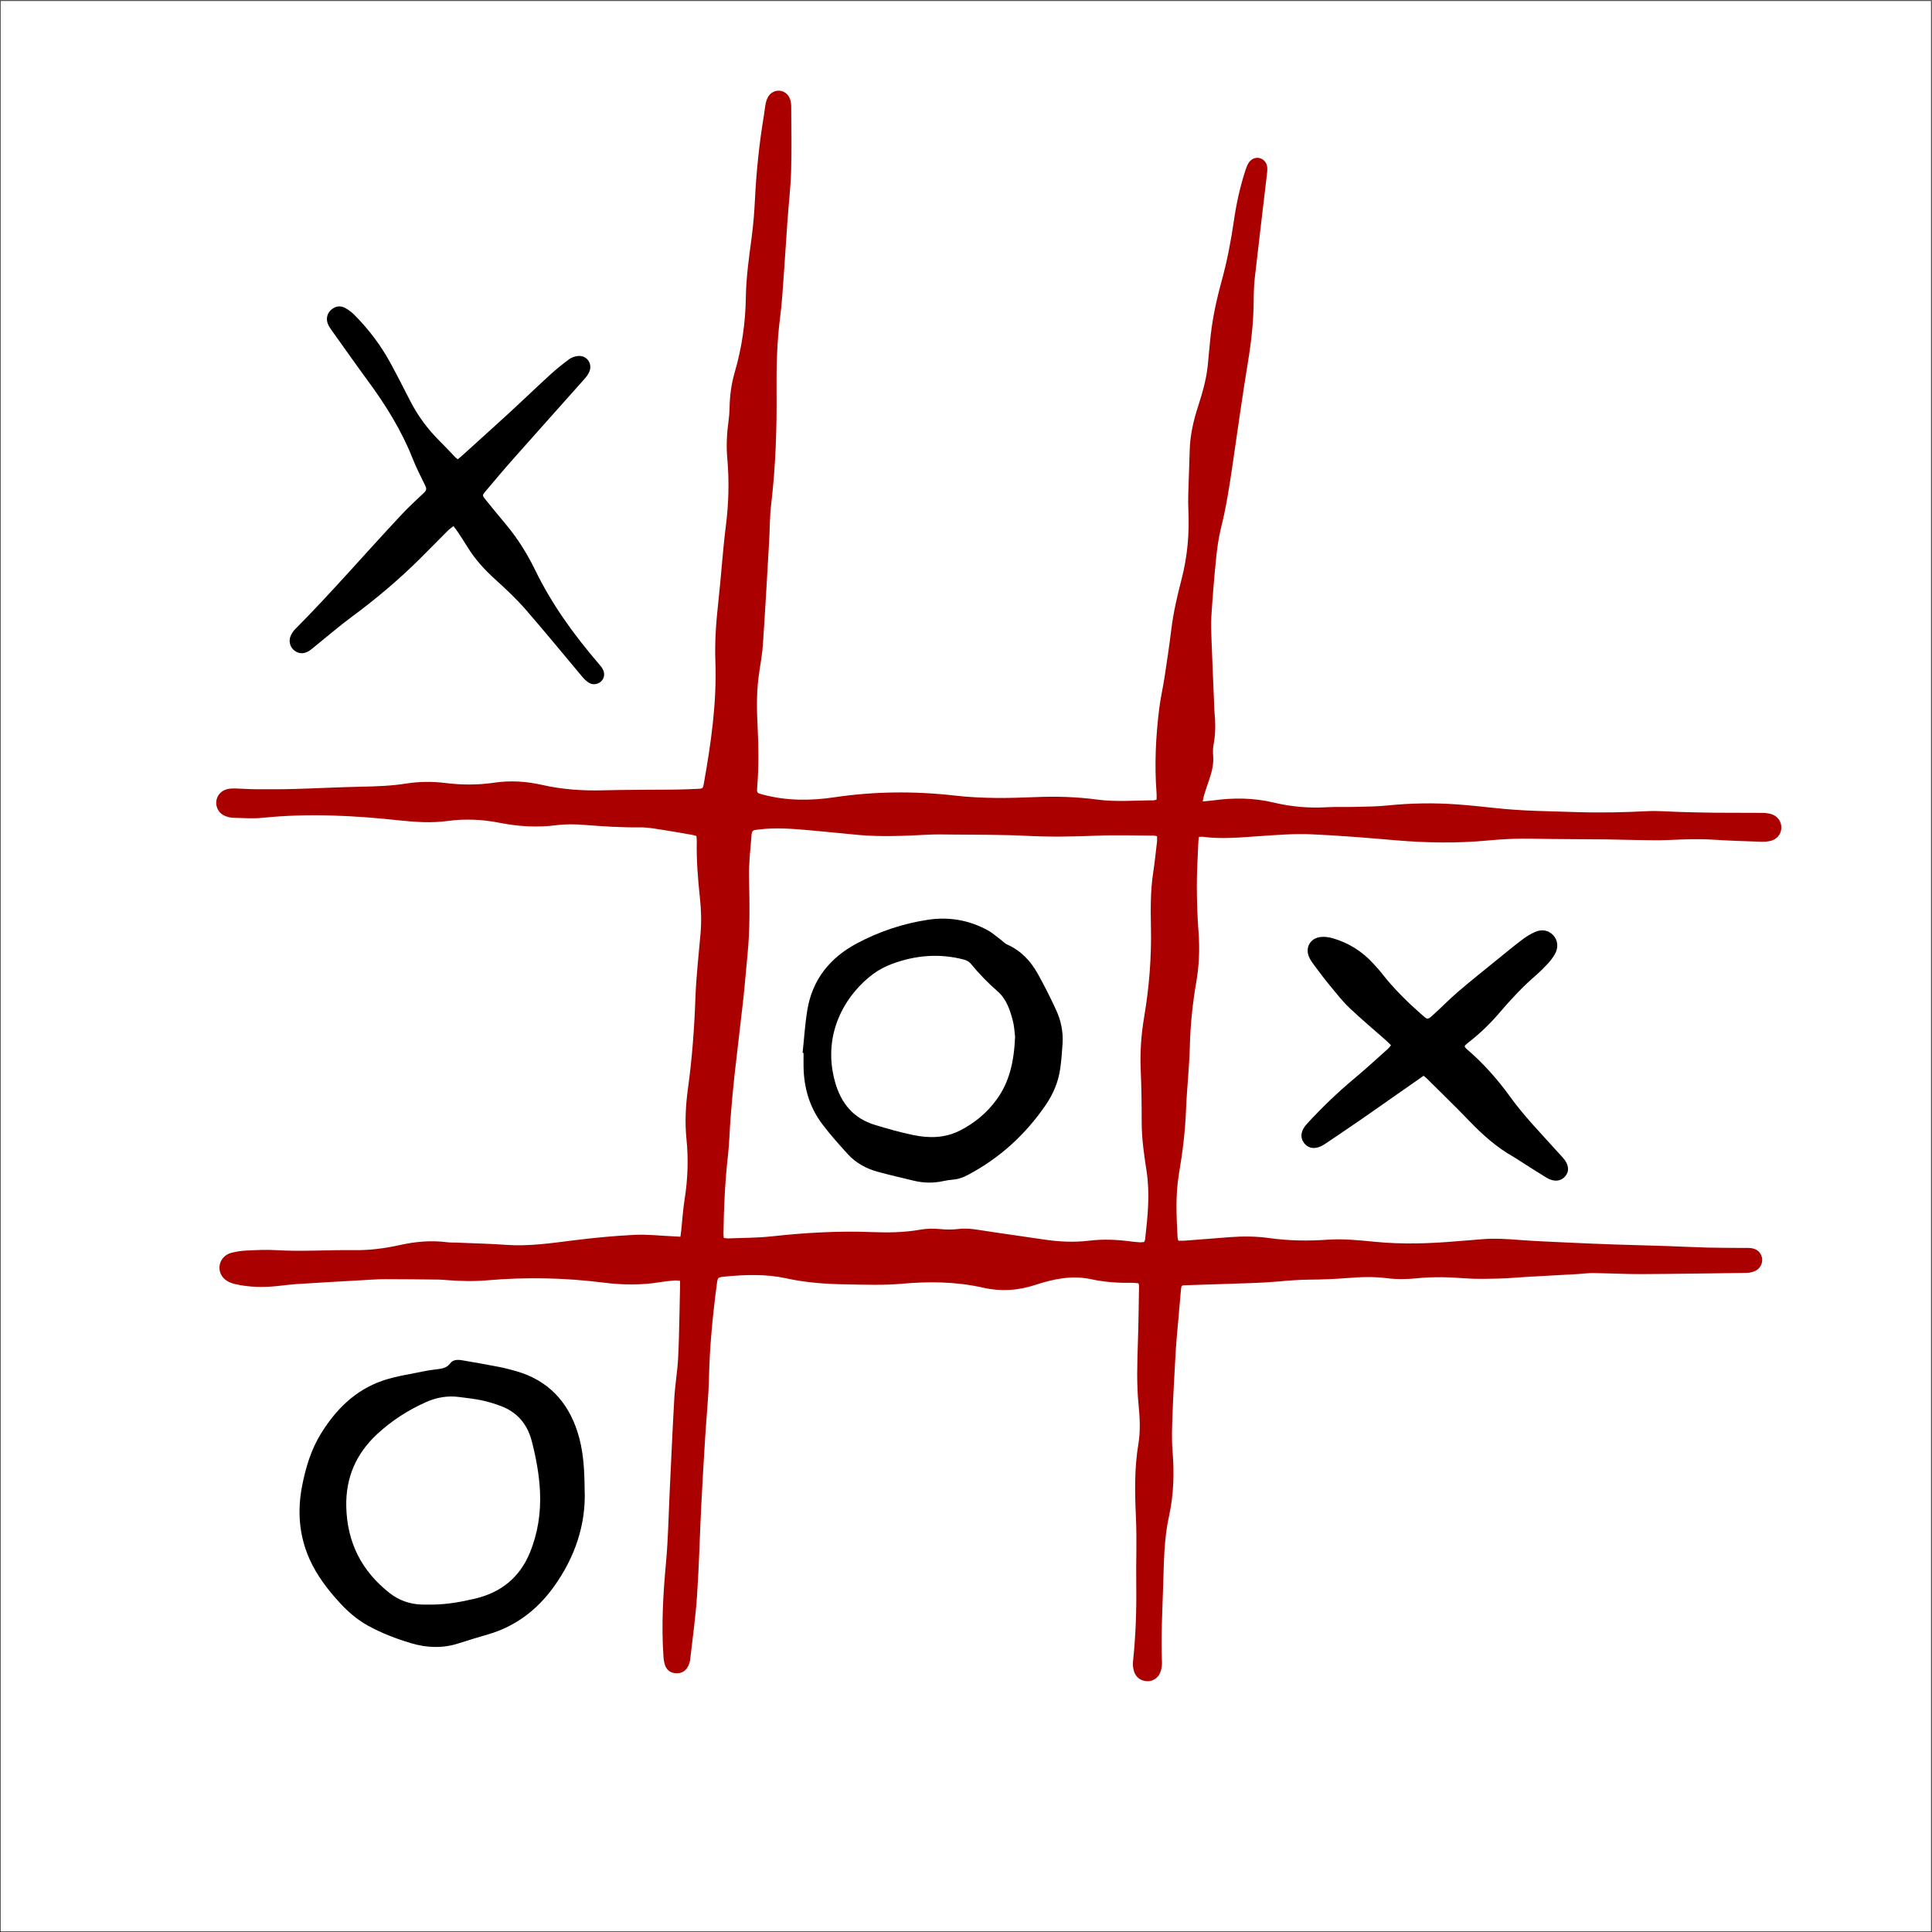 <?xml version="1.0" encoding="UTF-8" standalone="no"?>
<!-- Created with Inkscape (http://www.inkscape.org/) -->

<svg
   version="1.1"
   id="svg2"
   width="5697.333"
   height="5697.333"
   viewBox="0 0 5697.333 5697.333"
   sodipodi:docname="vecteezy_tic-tac-toe-competition-grungy-brush-illustration_10732738.eps"
   xmlns:inkscape="http://www.inkscape.org/namespaces/inkscape"
   xmlns:sodipodi="http://sodipodi.sourceforge.net/DTD/sodipodi-0.dtd"
   xmlns="http://www.w3.org/2000/svg"
   xmlns:svg="http://www.w3.org/2000/svg">
  <rect x="0" y="0" width="5697.333" height="5697.333" fill="#808080" stroke="none"/>
  <defs
     id="defs6" />
  <sodipodi:namedview
     id="namedview4"
     pagecolor="#ffffff"
     bordercolor="#000000"
     borderopacity="0.25"
     inkscape:showpageshadow="2"
     inkscape:pageopacity="0.0"
     inkscape:pagecheckerboard="0"
     inkscape:deskcolor="#d1d1d1" />
  <g
     id="g8"
     inkscape:groupmode="layer"
     inkscape:label="ink_ext_XXXXXX"
     transform="matrix(1.333,0,0,-1.333,0,5697.333)">
    <g
       id="g10"
       transform="scale(0.1)">
      <path
         d="M 42725,5 H 5 V 42725 H 42725 V 5"
         style="fill:#ffffff;fill-opacity:1;fill-rule:nonzero;stroke:none"
         id="path12" />
      <path
         d="M 42725,5 H 5 v 42720 h 42720 z"
         style="fill:none;stroke:#000000;stroke-width:10;stroke-linecap:butt;stroke-linejoin:miter;stroke-miterlimit:10;stroke-dasharray:none;stroke-opacity:1"
         id="path14" />
      <path
         d="m 16011.9,15354.5 c 39.6,-4.9 66.1,-12.1 92.2,-11 322.7,13.5 647.1,10.9 967.5,45.9 733.4,80.1 1467.5,123.7 2204.6,95 360.2,-14.1 718.3,-11.6 1073.9,51.8 156.2,27.8 310.8,27.9 468.8,12.5 128.7,-12.6 261,-10.6 389.6,3.9 149.5,16.8 293,3.3 440.6,-20.1 478.8,-76 959.5,-139.5 1438.9,-211.9 334.9,-50.7 670.3,-68.1 1006.7,-26.8 305.6,37.5 609.3,23.7 913.2,-15.9 71.2,-9.3 142.8,-16 214.5,-20.4 29.9,-1.9 60.4,5.1 90.8,8.1 8.2,23 17.7,39.2 19.6,56.3 55.5,500 110,999.2 33.1,1503.3 -54.8,359.2 -108.5,718.9 -108.9,1084.5 -0.3,386.1 -4.6,772.5 -21.6,1158.1 -17.3,392.6 9.7,781.1 75,1167 111.1,657.2 164.6,1317.9 151.4,1984.6 -8.1,408.4 -12.3,817 50.2,1223.2 34.8,226.2 57.7,454.2 84.3,681.5 4.5,38 0.7,76.9 0.7,116.9 -31.7,6.8 -48.7,13.6 -65.6,13.7 -422,1.3 -844.5,16.2 -1265.7,-0.9 -516.2,-20.8 -1030.6,-30.9 -1547.5,-4 -555.5,29 -1112.8,21.9 -1669.3,29 -170.6,2.2 -341.6,5.9 -511.7,-2.8 -520.4,-26.6 -1040.6,-52.7 -1561,-4.9 -344.3,31.6 -688,68.5 -1032.3,99.4 -384.7,34.5 -769.7,66.6 -1156,20.4 -146,-17.5 -153.9,-15.2 -165,-155.4 -23.8,-299.5 -58.9,-600.1 -52.8,-899.5 11.5,-570.5 24.2,-1140 -32.8,-1708.9 -33.6,-335 -58.7,-670.9 -95.6,-1005.5 -61.4,-557.7 -131.9,-1114.5 -193.4,-1672.2 -34,-307.6 -60.3,-616.2 -85,-924.7 -22.5,-281.8 -27.3,-565.3 -59.1,-845.8 -65.5,-576.4 -91.5,-1154.4 -99.6,-1733.8 -0.4,-26.1 4.1,-52.2 7.3,-90.6 z m 10594.4,9656.6 c 92.4,8.8 158.7,12.7 224.2,21.8 453.2,62.7 901.2,59.8 1351,-47.8 380.5,-91 770.2,-125.2 1163.9,-102.6 214.9,12.3 431.1,2.2 646.5,7.9 233.4,6.1 467.7,7.4 699.6,31 515.5,52.4 1031,61.6 1547.1,23.7 281.9,-20.7 563.3,-50.2 844.3,-81 603.7,-66.1 1210.2,-69.9 1816,-89.4 516.5,-16.6 1032.4,-4.7 1548.7,20.8 236.9,11.6 475.5,-10.9 713.4,-17 255.7,-6.5 511.5,-14.8 767.3,-17.1 350.2,-3.3 700.5,-0.2 1050.7,-3.4 70.9,-0.7 144.8,-7.9 211.9,-29.1 138.8,-43.9 222.5,-170.5 216.9,-307.3 -5.4,-131.3 -93.5,-245.2 -231.8,-281.4 -68.3,-17.8 -142.2,-22.8 -213,-20.3 -354.5,12 -709.3,21.8 -1063.1,45.4 -328.3,21.9 -654.9,7.3 -982.6,-7.3 -232.8,-10.4 -466.5,-3.2 -699.7,-0.5 -229,2.6 -457.9,11.6 -686.9,14 -543.3,5.7 -1086.7,4.6 -1629.9,15.1 -323.9,6.2 -645.7,-6.7 -968.3,-37.8 -685.6,-66.2 -1371.5,-55.3 -2057.9,3.3 -626.3,53.5 -1253.2,106.6 -1880.9,132.7 -366.6,15.2 -735.9,-14.8 -1103,-39.2 -430.3,-28.5 -859.4,-74.7 -1290.5,-15.2 -21.3,3 -43.8,-2.5 -78.8,-5 -4,-40.5 -9.7,-78.9 -11.2,-117.3 -12.5,-318.6 -34.2,-637.1 -33.4,-955.6 0.9,-349.9 12.1,-700.4 38.4,-1049.2 27.9,-370.2 10.8,-735.1 -52.7,-1100 -82.5,-474 -128.8,-950.9 -141.4,-1432.9 -12,-457.5 -65.1,-913.9 -82.9,-1371.4 -18.6,-477.1 -74.9,-948.8 -155.9,-1418.2 -81.7,-473.5 -56.3,-949 -31.2,-1424.6 0.9,-17.1 8.6,-33.8 16.4,-62.5 48.2,0 95.8,-3.1 142.9,0.5 331.4,25.3 662.5,53 993.9,77.7 291.9,21.8 584.1,20.5 874,-20.3 429.3,-60.4 859.2,-66 1290.5,-36.2 351.2,24.2 699.4,-11.9 1048.3,-46.1 601,-59 1202.2,-40.5 1802.9,11.5 183.4,15.9 367.2,27.2 550.6,43.9 287.7,26.3 573.6,6 860.7,-16.1 344.4,-26.4 689.9,-39.1 1035,-55.3 336.4,-15.8 672.8,-30.4 1009.3,-42.1 394.8,-13.6 789.8,-22.3 1184.6,-35.4 305,-10.1 609.9,-26.7 915,-34.6 264.7,-6.8 529.6,-5.3 794.4,-8 62.7,-0.6 126.6,3.7 187.9,-6.7 128,-21.6 213.2,-114.9 225.2,-234.3 11.7,-117.1 -55.6,-231.1 -173.3,-276.4 -53.4,-20.6 -113.2,-33.3 -170.3,-34.1 -776.9,-11.2 -1553.7,-23.6 -2330.6,-27.1 -354.5,-1.6 -709,18.2 -1063.6,23.1 -111.8,1.5 -223.8,-15.3 -335.8,-21.7 -385.4,-21.9 -770.8,-42.5 -1156.2,-64.6 -197.2,-11.3 -394.1,-31.1 -591.4,-35.4 -251,-5.5 -503.4,-13.7 -753.2,5.5 -354.9,27.2 -708.4,37.3 -1062.5,0.8 -224.4,-23.1 -448.2,-26.3 -672,2.6 -291.3,37.5 -581.8,25.6 -873.8,2.1 -272.8,-21.9 -546.9,-32.4 -820.5,-34.6 -238.4,-1.8 -474.1,-20.5 -711.4,-42.1 -370.5,-33.7 -743.7,-37.9 -1115.8,-51.9 -322.9,-12.2 -645.9,-20.7 -968.8,-31.6 -12.5,-0.4 -24.7,-8.2 -43.4,-14.8 -4,-19.3 -10.7,-40.3 -12.6,-61.6 -32.2,-357.7 -64.6,-715.3 -95,-1073.1 -13.2,-156.6 -23.9,-313.4 -32.2,-470.3 -22.3,-416.9 -47.2,-833.6 -62.1,-1250.8 -9.3,-264.3 -20.6,-530.6 1.1,-793.4 40.3,-487.4 27.1,-968.4 -78.8,-1446.8 -110.4,-498.8 -111.3,-1007.3 -127.8,-1514.5 -18.6,-574.5 -49.8,-1148.6 -27.1,-1723.8 2.9,-73.8 -13,-153.4 -40.7,-222.1 -50.4,-124.9 -175.7,-198.1 -300.2,-186.5 -138.3,12.8 -237.3,86.2 -278.1,219.1 -20.5,66.9 -29.7,142.4 -22.3,211.7 60.5,568.1 80.1,1137.3 72.2,1708.4 -6.8,493.7 16,988.5 -6.9,1481.3 -25.3,544.5 -36,1085.1 53.8,1625.3 47.3,284.9 33.6,574.1 4.9,860.3 -47.6,475.6 -30,950.7 -14.3,1426.7 13.5,408.3 16.8,817 24.2,1225.5 0.2,8.5 -4.8,17.1 -12.5,43 -35.5,3.5 -78,11.7 -120.3,11 -310.9,-4.7 -620.3,13.1 -924.3,79.7 -429.9,94.2 -841.2,4.4 -1244.9,-127.4 -377.6,-123.2 -754.4,-149 -1141.4,-60.8 -597.5,136.3 -1203.5,142.1 -1809.3,87.9 -404.4,-36.2 -807.1,-20.5 -1211.1,-13.9 -450.2,7.3 -895.7,35.9 -1337.5,133.2 -451.7,99.4 -910.6,83.6 -1368.3,38.8 -150.6,-14.7 -151.4,-18.3 -171.3,-168.8 -90.6,-686 -157.8,-1373.3 -173.3,-2066.3 -9.7,-435 -56.2,-869.1 -83,-1303.7 -31.5,-511 -62.8,-1022 -88.1,-1533.2 -32.9,-663.7 -48.4,-1328.5 -93.2,-1991.4 -32.1,-474.3 -99.1,-946.4 -153.2,-1419.1 -5.5,-47.8 -23.9,-96.3 -45.9,-139.6 -54,-106.1 -145.4,-157.6 -263.6,-152.7 -113.2,4.7 -199.9,61.3 -240.6,166.2 -25.3,65.1 -34.6,138.6 -39.5,209.2 -48.2,696.7 -6.6,1390.2 57.4,2084.7 47,509.2 54.6,1022 79.4,1533.2 34,699.7 63.5,1399.7 103.7,2099.1 16.2,282.1 65.1,562.4 81.7,844.5 20.6,349.5 23.7,700 33.3,1050 5.1,188.6 8,377.1 11.6,565.7 0.8,39.4 0.2,78.9 0.2,130.2 -49.9,2.9 -88.9,9.9 -126.8,6.4 -102.8,-9.4 -205.9,-19.3 -307.7,-36.2 -419.8,-69.9 -837.3,-64 -1260.5,-10.7 -853,107.3 -1710.1,125.1 -2567.7,50.9 -305.5,-26.4 -610.1,-18.7 -915.01,5.6 -53.69,4.3 -107.46,9.7 -161.24,10.3 -394.98,4.1 -789.97,10 -1184.95,9.3 -170.35,-0.3 -340.76,-13.3 -511.01,-23 -475.07,-27.1 -950.16,-53.8 -1425.02,-84.2 -156.71,-10 -312.7,-31.1 -469.05,-46.9 -301.3,-30.6 -601.05,-24.4 -897.78,41.4 -47.92,10.6 -96.1,24.7 -140.75,44.7 -146.36,65.8 -230.3,196.4 -222.02,338.2 8.65,148 111.29,275.9 270.53,314.9 108.38,26.6 221.01,43.4 332.47,48.4 215.12,9.7 431.56,21.3 646.03,8.4 579.53,-34.9 1158.44,7.5 1737.55,0 338.74,-4.3 671.51,39 1001.77,112.3 343.93,76.3 691.35,108.3 1043.42,63.1 70.97,-9.1 143.46,-5.9 215.26,-9 363.3,-15.6 727.3,-22.8 1089.8,-49.1 511,-37 1011.8,38.4 1515.7,101.5 440.8,55.2 884.2,97.4 1327.8,119.4 281.1,14 564.5,-19.4 846.9,-31.8 52.7,-2.3 105.3,-6 170.6,-9.8 6.8,53.4 13.1,96.1 17.7,139.1 24.2,227.5 38.1,456.7 74,682.5 70.9,446.5 87.6,894.3 41.5,1342.8 -39.3,383.2 -15.4,761.7 36.6,1141.2 89.5,654.5 137.9,1312 161.4,1972.6 17,475.2 71.7,949 112.9,1423.2 23.1,265.3 15.3,529.5 -13.1,793.5 -45.1,420 -78.3,840.5 -69.2,1263.4 0.8,34.9 -4.9,69.8 -7.6,106.3 -32.5,9.3 -57.5,19 -83.4,23.5 -221,38.6 -441.6,79.5 -663.4,113 -164,24.7 -329.7,57.1 -494.3,55.2 -413.9,-4.6 -825.2,22 -1237.3,54.5 -204.9,16.2 -415,20 -618.2,-6.4 -424.7,-55 -842.7,-29 -1259.3,53 -382.3,75.3 -764.2,92.7 -1152.06,39.9 -362.15,-49.3 -725.16,-22.7 -1088.36,16.2 -997.37,106.9 -1995.96,157.2 -2998.12,54.6 -213.07,-21.9 -430.41,-5.4 -645.64,-0.4 -61.49,1.4 -125.4,17 -183.1,39.3 -133.94,51.8 -211.25,182.1 -199.21,319.8 11.52,131.8 104.76,241.5 241.32,274.7 51.68,12.5 106.84,16.6 160.2,15.4 161.58,-3.7 323.04,-16.4 484.59,-17.2 287.18,-1.5 574.53,-1.7 861.55,6.4 493.6,13.9 986.88,40.9 1480.53,50.3 323.83,6.2 646.21,18 966.47,68.2 290.42,45.6 583.27,49.6 873.22,13.1 364.01,-45.8 724.81,-45.4 1087.21,7.9 355.4,52.3 709.3,27.8 1057.6,-50.9 441.4,-99.8 886.2,-130.6 1337.8,-118.8 538.5,14.1 1077.5,9.9 1616.3,15.8 161.6,1.8 323.2,10.5 484.7,16.9 108.5,4.2 114.9,7.8 133.1,109.6 159.9,898.7 290.8,1800 256.5,2717.2 -16.4,440.8 17.8,879.1 66.1,1317.4 61.6,557.8 95.9,1118.8 166.1,1675.4 62.8,497.7 75.9,993.3 31.4,1491.6 -24.9,278.8 -10.2,555.7 28.2,832.3 13,93.3 19.8,187.9 21.7,282 5.4,266.4 38.6,529.3 113.1,784.6 158.3,542.5 238.8,1095.1 247.5,1660.1 6.9,440.7 67.7,876.9 126.4,1313.4 37.6,279.9 60.7,562.6 74.5,844.8 31,633.4 96.6,1262.5 201.3,1887.7 14.1,84.2 19.9,170 38.7,252.9 12.6,55.7 32.1,114.3 64.6,160.1 122.3,172.2 376.1,147.8 461.9,-44.9 24.8,-55.5 35.7,-121.5 36.1,-182.8 2.9,-476 12.6,-952.4 -1.9,-1428.1 -11.4,-376.5 -55.6,-752 -82.5,-1128.2 -27.3,-380.6 -49.3,-761.7 -77.5,-1142.3 -23.8,-322.3 -40.9,-645.7 -82.8,-965.8 -72.5,-554.2 -84,-1110.4 -79.3,-1667.3 6.9,-831.8 -22.2,-1660.9 -120.8,-2487.7 -31.8,-266.9 -27.8,-537.9 -43.4,-806.8 -44.8,-766.5 -86.8,-1533.3 -139.5,-2299.2 -16.7,-241.3 -66.9,-480.2 -96.6,-720.8 -44.7,-362.3 -37.2,-726 -18.7,-1089.7 22.4,-440 26.2,-879.8 -8.6,-1319.4 -11.3,-143.1 -8.8,-138.6 135.4,-176.4 517.6,-135.3 1040,-135.4 1564.6,-57.3 889.5,132.4 1780.9,140.1 2673.1,38.3 591.4,-67.5 1182.6,-59.4 1775.6,-33.8 457.9,19.7 916.2,6.8 1371.6,-54.5 416.5,-56.1 834.3,-17.2 1251.5,-16.9 16.9,0 33.7,8.5 62.7,16.3 0,48.8 3.1,96.7 -0.5,144.1 -48,625.1 -18.2,1248 58.6,1868.7 28,227 80.9,450.8 115.4,677.1 54.1,355.1 108.2,710.4 151.3,1066.9 45.5,375.9 130.5,743.1 225.6,1108 132.7,508.9 177.8,1024.2 152.5,1548.9 -11.2,232.4 3.9,466.1 9.7,699.1 5.1,206.4 15.3,412.6 20.6,619 8.5,331 82.1,648.9 183.2,962.4 95.1,295.1 182.6,592.6 215,902.7 18.6,178.6 34.6,357.6 51.1,536.4 41.8,453.3 134.9,897.2 255.5,1334.8 120.7,438.3 206.4,882.6 271.4,1332.2 54.7,378 135.3,751.3 253.9,1115.2 18,55.2 38.2,111 66.9,161.1 54.5,95.1 157.6,139 250.7,114.8 95.7,-24.9 163,-108.7 168.8,-218.9 2.6,-48.9 -3.7,-98.6 -9.5,-147.5 -88.5,-753.6 -179.7,-1507 -265.1,-2261 -19.6,-173.7 -26.4,-349.6 -27.1,-524.5 -2,-459.5 -53.1,-912.5 -127.8,-1366 -129.1,-784.1 -236.6,-1571.8 -352.6,-2358.1 -64.3,-435.4 -132.8,-869.3 -240.5,-1297.4 -57.7,-229.5 -88.3,-467.3 -112.4,-703.4 -42.4,-415.3 -74.9,-831.8 -102.1,-1248.5 -11.6,-178.6 -3.4,-359 3,-538.4 16.3,-453.2 36.7,-906.2 55.4,-1359.3 3.2,-76.3 3.1,-152.9 10.1,-228.8 21,-228.7 27.3,-456.3 -14,-684.2 -16,-87.7 -25.1,-180.1 -16.4,-268.2 20.2,-203.6 -32.5,-391.5 -98,-579 -35.6,-101.8 -69,-204.3 -101.2,-307.1 -11.7,-37.3 -17.1,-76.6 -31.1,-141.4"
         style="fill:#aa0000;fill-opacity:1;fill-rule:nonzero;stroke:none"
         id="path16" />
      <path
         d="m 9584.28,7243.5 c 311.6,4.2 615.02,58.9 917.82,129.6 573.9,134 987.5,461.5 1214.4,1005.1 182.3,436.5 252.5,898.7 229.6,1370.3 -18.4,377.2 -88.2,748.8 -183.1,1114.2 -96.4,371.8 -321.1,638.1 -684.6,774.1 -138.1,51.7 -280.8,95 -424.9,125.4 -162,34.2 -327.9,50.8 -492.4,72.9 -255.79,34.3 -500.26,-7.3 -735.41,-112 -401.18,-178.6 -766.15,-414 -1086.87,-713 -460.99,-429.8 -691.93,-958.4 -678.49,-1595.3 16.74,-793 337.27,-1428.3 958.66,-1916 208.37,-163.5 445.97,-246.3 709.65,-254.9 85.13,-2.7 170.42,-0.4 255.64,-0.4 z m 3349.42,2553.6 c 35.1,-781.9 -218.1,-1522.9 -695.4,-2178.4 -357.8,-491.5 -830.8,-854.7 -1427.9,-1030.7 -219.6,-64.8 -439.6,-128.6 -657,-200 -354.5,-116.2 -707.09,-104.1 -1060.24,1.5 -332.14,99.2 -655.14,222.5 -958.55,390.8 -241.55,133.9 -447.44,315.4 -632.9,518.9 -261.29,286.6 -494.8,593.9 -654,950.2 -235.14,526.3 -272.68,1074 -161.31,1635.2 79.14,398.9 196.18,786.2 410,1134.5 330.25,537.9 763.1,971.5 1371.36,1178.7 303.77,103.6 628.44,146.2 944.3,213.4 87.64,18.7 177.49,27.2 266.49,39 107.49,14.4 207.53,30 281.85,130.8 60.9,82.6 165.4,83.6 261.4,67.2 265.4,-45.5 530.8,-91.2 795.1,-142.5 136.4,-26.5 271.8,-60.7 405.4,-99.3 695.5,-200.7 1134.6,-663.6 1353.3,-1343.2 128,-397.4 153.8,-810.1 158.1,-1266.1"
         style="fill:#000000;fill-opacity:1;fill-rule:nonzero;stroke:none"
         id="path18" />
      <path
         d="m 10127.5,32579.4 c 34.3,29.2 65.1,53.9 94.3,80.4 356,322.6 713.4,643.8 1067.1,968.8 297.5,273.5 588.4,554.1 886.9,826.4 132.2,120.7 272.1,234 416.5,339.9 54.8,40.1 130.7,65.3 199,70.4 191.7,14.5 319.8,-166.2 247.5,-344.6 -23.1,-56.9 -61.6,-110.2 -102.7,-156.5 -524.8,-590.8 -1052.7,-1178.9 -1576.8,-1770.4 -211.3,-238.5 -416.4,-482.6 -621.8,-726.3 -69.7,-82.8 -69,-89.2 -1.6,-172.7 152.1,-188.8 306.4,-376 461.7,-562.1 257.6,-308.8 468.7,-647.1 644,-1008.1 365.7,-753.2 852.4,-1424 1394.6,-2057.5 34.8,-40.7 71.3,-81.8 97.2,-128.2 51.3,-91.7 38.3,-194.3 -25.5,-263 -65.7,-70.8 -182.4,-96.8 -272.5,-44.1 -60.1,35.1 -112.8,88.1 -158.3,142 -416.8,494.3 -824.3,996.7 -1249.4,1483.7 -206,236 -436.2,452.7 -669.1,663 -238.6,215.6 -452,448.6 -619.6,723.5 -67.7,111.1 -139.8,219.7 -211.5,328.5 -26.6,40.4 -57.6,78 -95.8,129.2 -45.6,-36.3 -86.04,-62.6 -119.46,-95.9 -206.55,-206.2 -410.18,-415.3 -617.28,-620.8 -469.33,-465.9 -972.87,-891.1 -1505.08,-1284.2 -292.15,-215.8 -567.15,-454.9 -850.42,-682.7 -41.8,-33.6 -83.48,-69.6 -130.7,-93.8 -105.17,-54 -209.11,-46.2 -302.46,29.8 -86.59,70.5 -123.4,196.3 -80.89,305.8 22.11,56.9 56.71,114 99.62,157.2 820.35,825.3 1578.45,1708.2 2374.44,2556 153.5,163.5 319.7,315.2 483.06,469.2 50.6,47.7 58.28,87.3 26.38,151.8 -99.45,201.1 -200.87,402.1 -283.48,610.3 -243.9,614.7 -589.29,1169.2 -978.66,1699.9 -270.96,369.2 -534.89,743.7 -800.91,1116.6 -33.73,47.3 -67.34,96.4 -90.1,149.4 -47.85,111.3 -21.82,231.2 62.79,309.6 91.67,85 201.74,108.4 311,51.3 81.9,-42.8 158.32,-103.5 223.46,-169.7 307.08,-312.1 570.54,-658.5 780.11,-1043.3 152.45,-280 297.07,-564.2 442.25,-848.1 169.29,-330.9 387.77,-624.8 651.23,-886.5 117.8,-117.1 230.36,-239.4 345.9,-358.8 14.9,-15.4 33.1,-27.5 55,-45.4"
         style="fill:#000000;fill-opacity:1;fill-rule:nonzero;stroke:none"
         id="path20" />
      <path
         d="m 32402,19587.1 c 11.2,-14.3 22.2,-34 38.3,-47.8 367.3,-313.8 687.1,-672 968.4,-1062.8 310.8,-431.8 682.8,-809.3 1035.9,-1203.9 44.9,-50.2 91.7,-98.6 135.9,-149.4 125.6,-144.4 142.7,-287.4 49.3,-401 -96.6,-117.4 -251.8,-134.6 -415.1,-36.1 -192.1,115.9 -380.1,238.8 -569.8,358.8 -53.1,33.6 -104.5,70.2 -159.2,100.9 -375.9,211.3 -691.6,494.4 -988.7,804 -307.6,320.5 -627.9,628.9 -943,942.3 -15.6,15.5 -34.4,27.6 -62.1,49.5 -35.4,-25.1 -70.6,-50.3 -106,-75.1 -176.4,-123.3 -352.9,-246.4 -529.3,-369.7 -250,-174.8 -499,-351.2 -750.2,-524.3 -266,-183.2 -533.6,-364.4 -801.9,-544.2 -44.2,-29.6 -93.9,-55.1 -144.8,-69.6 -117.3,-33.5 -224.6,-10.3 -304.1,87.7 -79,97.4 -82.3,206.9 -26.3,315.7 24.3,47.1 58.9,90.4 95.1,129.5 326.5,353.1 671.5,686.3 1041.7,994.1 255.3,212.3 498.6,438.9 746.6,659.8 19.3,17.2 33.5,40.1 60,72.5 -43.7,42 -83.2,82.5 -125.4,119.8 -265.4,235.1 -538.3,462.3 -794.9,706.7 -155.1,147.8 -288,319.5 -425.4,485.1 -111.6,134.7 -216.5,275.2 -321.4,415.3 -50.9,68 -104.5,136.7 -140.5,212.8 -101.2,213.9 18.6,431.2 254,454.7 86.8,8.7 180.7,-3.7 265.1,-28.1 348.2,-101 646.4,-287 891.8,-554.9 66.8,-72.8 134,-145.6 194.7,-223.3 266.3,-341.4 574.1,-642.1 899.5,-926 109,-95.1 113,-100.8 222.2,-2.7 190.2,170.9 368.2,355.8 562.3,522 286.2,245.2 581.5,479.9 873.9,717.8 181.1,147.3 361.5,295.7 547.3,436.7 85.2,64.6 178.7,121.6 275.8,166.3 155.9,71.8 307.1,40.8 408.9,-68.4 105.3,-113 122,-273 34.3,-424.6 -42.3,-73.1 -95.1,-142.1 -152.6,-204.2 -85.2,-92.1 -174.6,-181.3 -269.6,-263.3 -289.9,-250.1 -548.8,-529.7 -797.2,-820 -207.8,-242.8 -435.9,-464.8 -689.3,-660.3 -24.8,-19.1 -48.2,-40.1 -71,-61.5 -5.8,-5.5 -7.1,-15.9 -13.2,-30.8"
         style="fill:#000000;fill-opacity:1;fill-rule:nonzero;stroke:none"
         id="path22" />
      <path
         d="m 22456.2,19803.5 c -9.5,71.9 -14.6,217.4 -49.9,355.1 -62.5,244.5 -145,486.7 -344.1,658.3 -211.8,182.6 -403.3,383.1 -580.3,598.2 -42.1,51.1 -92.2,79.8 -156.1,96.7 -539.5,142.4 -1069.2,98.1 -1587.1,-93.3 -145.6,-53.9 -289.8,-127.2 -414.7,-218.9 -581.3,-426.9 -1157.6,-1296.7 -850.3,-2395.6 131.9,-471.9 407.6,-805.5 883.3,-949.7 278.8,-84.6 560.3,-164.1 845.3,-223.5 348.7,-72.8 699.2,-69 1026.8,95.9 325.3,163.7 601.8,392.4 817,686.9 286,391.3 386.6,843.2 410.1,1389.9 z m -4700.6,-354 c 33.9,316.5 52.9,635.5 104.8,949 111.6,672.7 500.5,1153.5 1091.7,1469.7 494.2,264.4 1022.2,441.3 1577.6,525.1 462.8,69.8 905.2,-6.5 1316.9,-230.1 112.8,-61.3 210,-151.3 314.1,-228.6 39.3,-29.1 73.7,-68.8 117.3,-87.8 306.4,-133.7 521.9,-365.1 680.4,-648.7 146.6,-262.4 281.8,-531.9 407.5,-804.8 106.3,-230.7 156.7,-478.6 141.1,-734.3 -11.8,-192.5 -26.8,-385.5 -54.8,-576.1 -42.5,-288.7 -156.2,-551.1 -321.5,-792.1 -447.9,-652.8 -1015.8,-1171 -1717,-1541.6 -100.3,-53 -203.1,-93.4 -317.6,-103.3 -76,-6.5 -152.2,-16.7 -226.5,-33.2 -223.7,-49.8 -445.5,-43.9 -667,10.8 -261.6,64.5 -524.8,122.7 -784.4,194.2 -255.5,70.4 -485.3,195.4 -664.6,393 -195.9,215.9 -391.7,433.6 -566.3,666.5 -280.9,374.6 -405.1,807 -410.6,1273.8 -1.2,98.8 -0.2,197.6 -0.2,296.4 -6.9,0.7 -13.9,1.4 -20.9,2.1"
         style="fill:#000000;fill-opacity:1;fill-rule:nonzero;stroke:none"
         id="path24" />
    </g>
  </g>
</svg>
